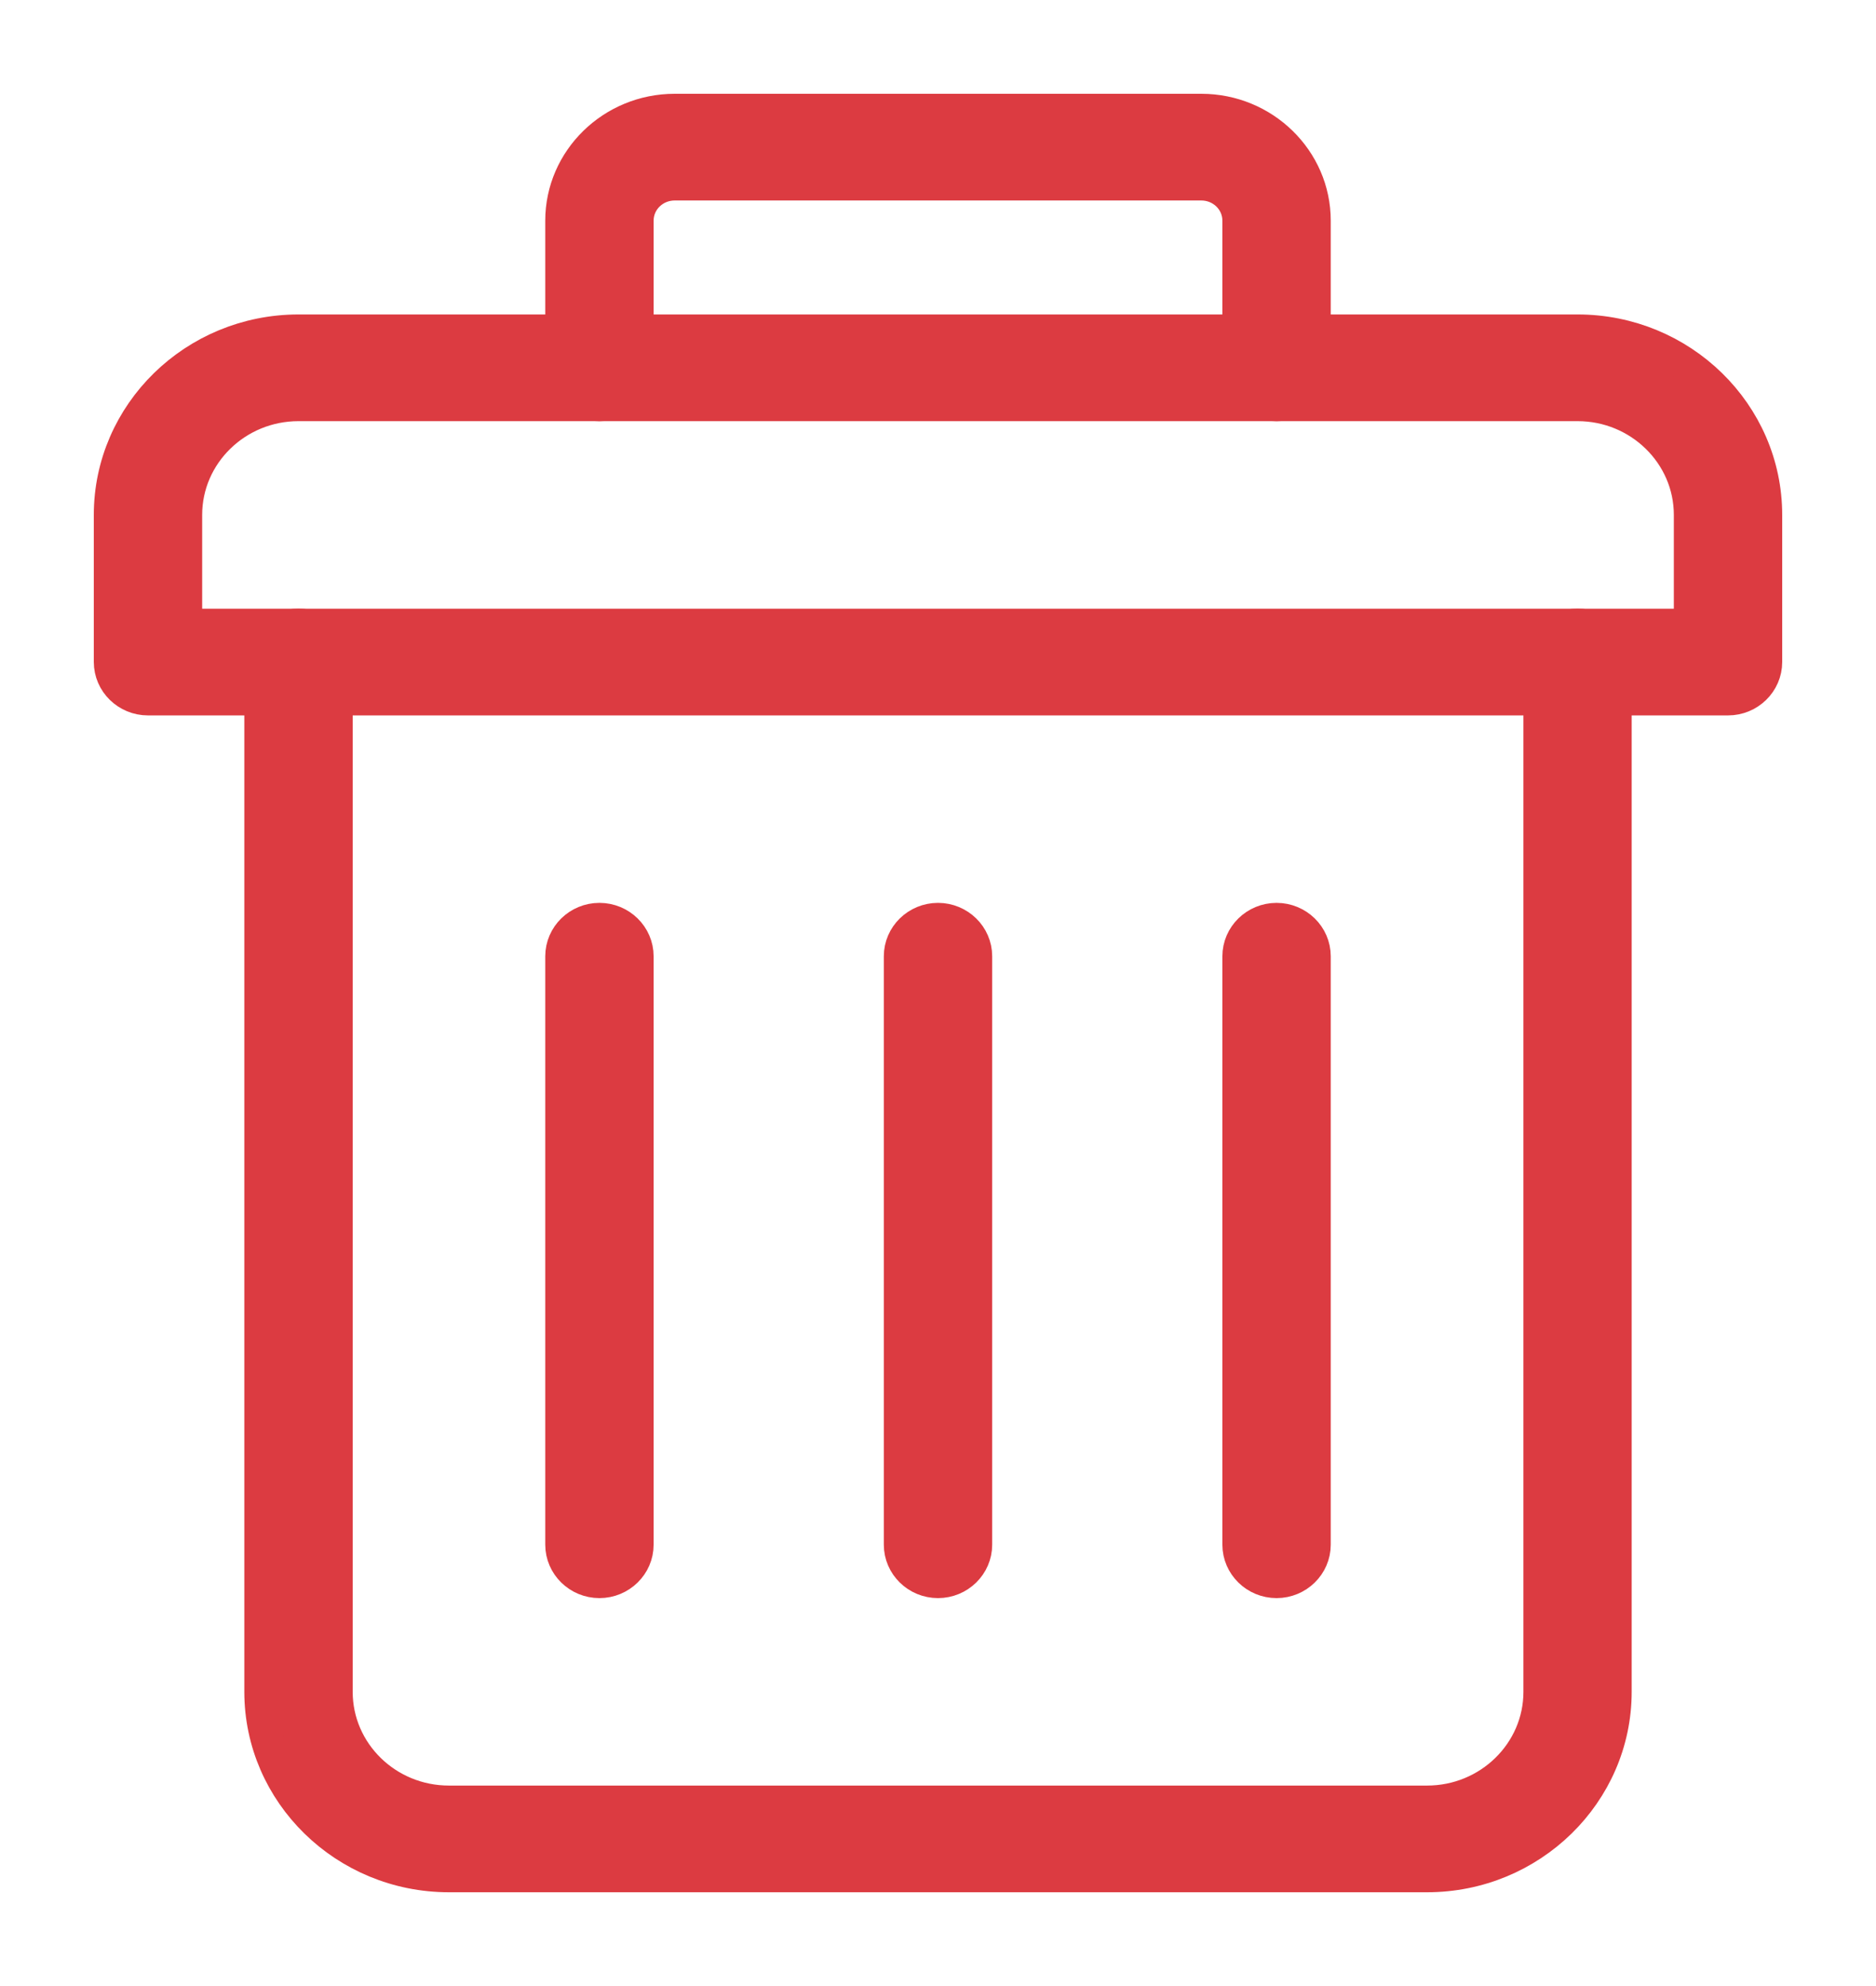 <svg width="17" height="18" viewBox="0 0 17 18" fill="none" xmlns="http://www.w3.org/2000/svg">
<path d="M12.932 17H4.068C3.129 17 2.364 16.252 2.364 15.333V6C2.364 5.816 2.517 5.666 2.705 5.666C2.893 5.666 3.046 5.816 3.046 6V15.333C3.046 15.885 3.504 16.333 4.068 16.333H12.932C13.496 16.333 13.955 15.885 13.955 15.333V6C13.955 5.816 14.107 5.666 14.296 5.666C14.484 5.666 14.636 5.816 14.636 6V15.333C14.636 16.252 13.871 17 12.932 17Z" fill="#DC3B41" stroke="#DC3B41" stroke-width="0.3"/>
<path d="M15.659 6.334H1.341C1.153 6.334 1 6.184 1 6V4.667C1 3.748 1.765 3 2.705 3H14.296C15.235 3 16 3.748 16 4.667V6C16 6.184 15.847 6.334 15.659 6.334ZM1.682 5.667H15.318V4.667C15.318 4.115 14.859 3.667 14.296 3.667H2.705C2.141 3.667 1.682 4.115 1.682 4.667V5.667Z" fill="#DC3B41" stroke="#DC3B41" stroke-width="0.3"/>
<path d="M11.568 3.667C11.38 3.667 11.227 3.517 11.227 3.333V2C11.227 1.816 11.075 1.667 10.886 1.667H6.114C5.925 1.667 5.773 1.816 5.773 2V3.333C5.773 3.517 5.62 3.667 5.432 3.667C5.244 3.667 5.091 3.517 5.091 3.333V2C5.091 1.449 5.55 1 6.114 1H10.886C11.45 1 11.909 1.449 11.909 2V3.333C11.909 3.517 11.756 3.667 11.568 3.667Z" fill="#DC3B41" stroke="#DC3B41" stroke-width="0.3"/>
<path d="M8.5 14.334C8.312 14.334 8.159 14.184 8.159 14V8.667C8.159 8.483 8.312 8.333 8.5 8.333C8.688 8.333 8.841 8.483 8.841 8.667V14C8.841 14.184 8.688 14.334 8.5 14.334Z" fill="#DC3B41" stroke="#DC3B41" stroke-width="0.3"/>
<path d="M5.432 14.334C5.244 14.334 5.091 14.184 5.091 14V8.667C5.091 8.483 5.244 8.333 5.432 8.333C5.62 8.333 5.773 8.483 5.773 8.667V14C5.773 14.184 5.62 14.334 5.432 14.334Z" fill="#DC3B41" stroke="#DC3B41" stroke-width="0.3"/>
<path d="M11.568 14.334C11.38 14.334 11.227 14.184 11.227 14V8.667C11.227 8.483 11.38 8.333 11.568 8.333C11.756 8.333 11.909 8.483 11.909 8.667V14C11.909 14.184 11.756 14.334 11.568 14.334Z" fill="#DC3B41" stroke="#DC3B41" stroke-width="0.3"/>
</svg>
